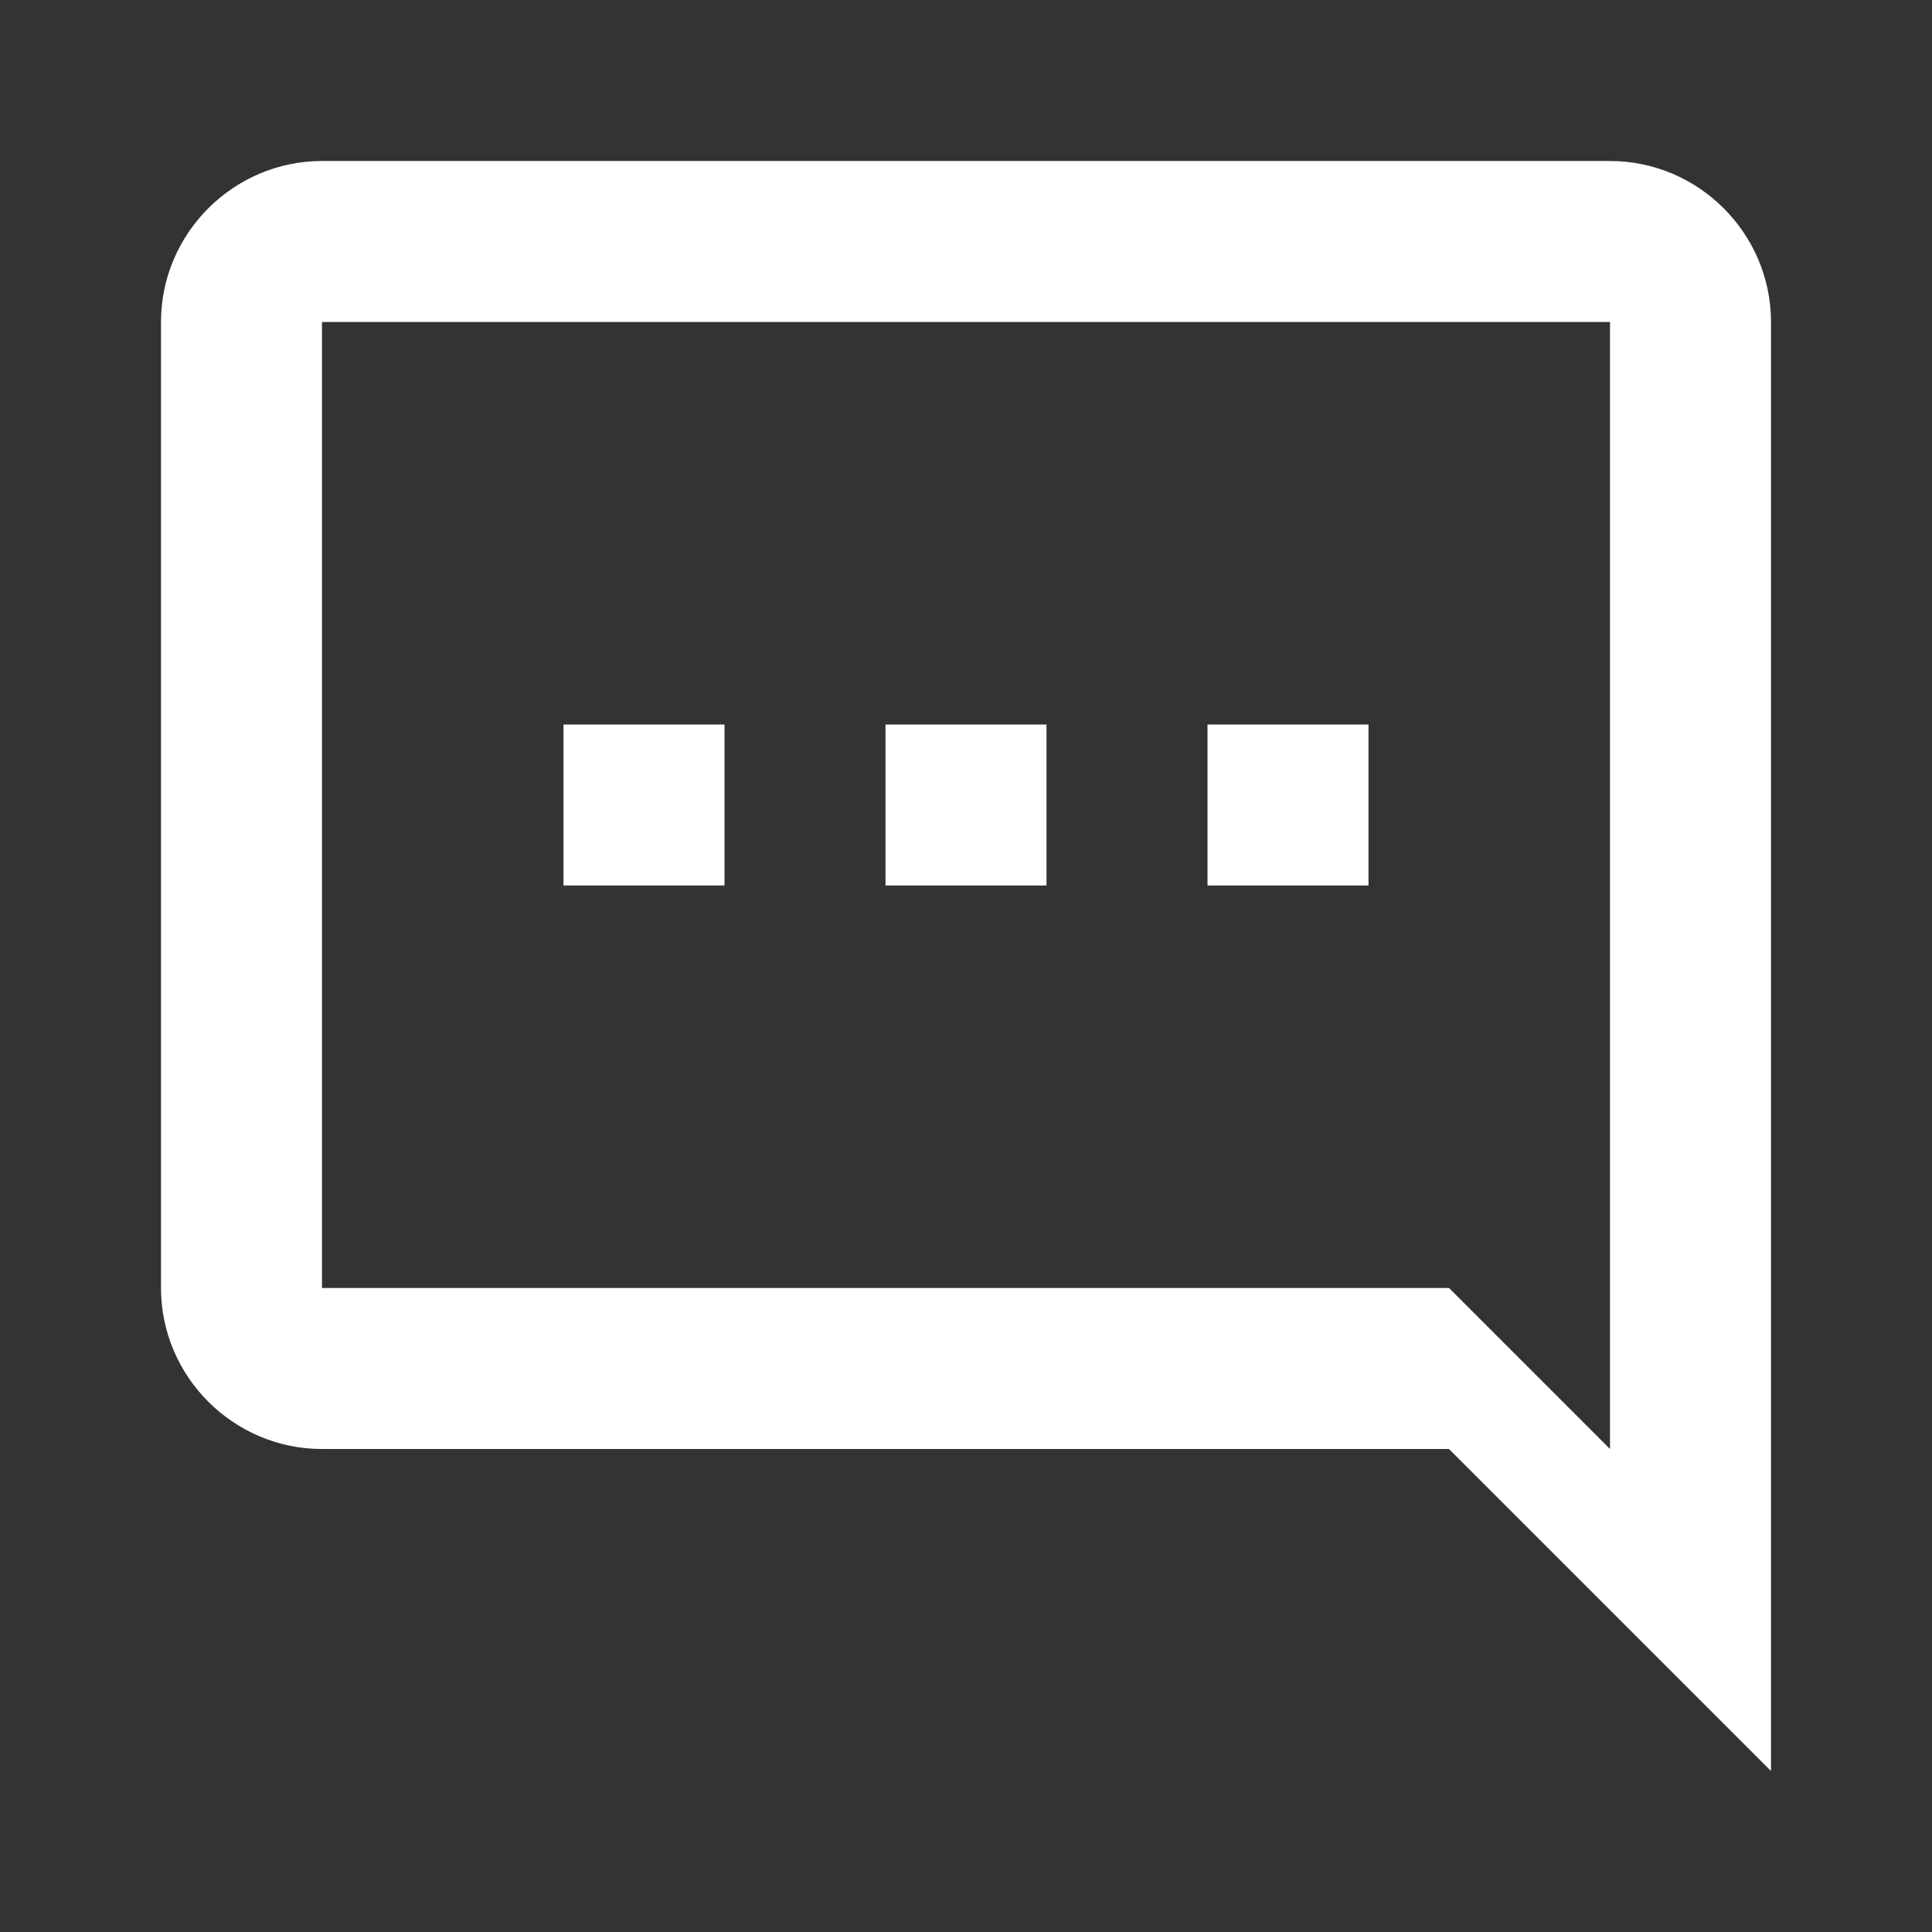 <?xml version="1.0" encoding="utf-8"?>
<!-- Generator: Adobe Illustrator 23.1.0, SVG Export Plug-In . SVG Version: 6.00 Build 0)  -->
<svg version="1.1" id="Layer_1" xmlns="http://www.w3.org/2000/svg" xmlns:xlink="http://www.w3.org/1999/xlink" x="0px" y="0px"
	 viewBox="0 0 24 24" style="enable-background:new 0 0 24 24;" xml:space="preserve">
<rect x="0" y="0" width="24" height="24" fill="#333333" stroke="none"/>
<style type="text/css">
	.st0{fill:none;}
	.st1{fill:#FFFFFF;}
</style>
<path class="st0" d="M0,0h24v24H0V0z"/>
<path class="st1" d="M2,4v12c0,1.1,0.9,2,2,2h14l4,4V4c0-1.1-0.9-2-2-2H4C2.9,2,2,2.9,2,4z M4,4h16v14l-2-2H4V4z M17,11h-2V9h2V11z
	 M13,11h-2V9h2V11z M9,11H7V9h2V11z"/>
</svg>
